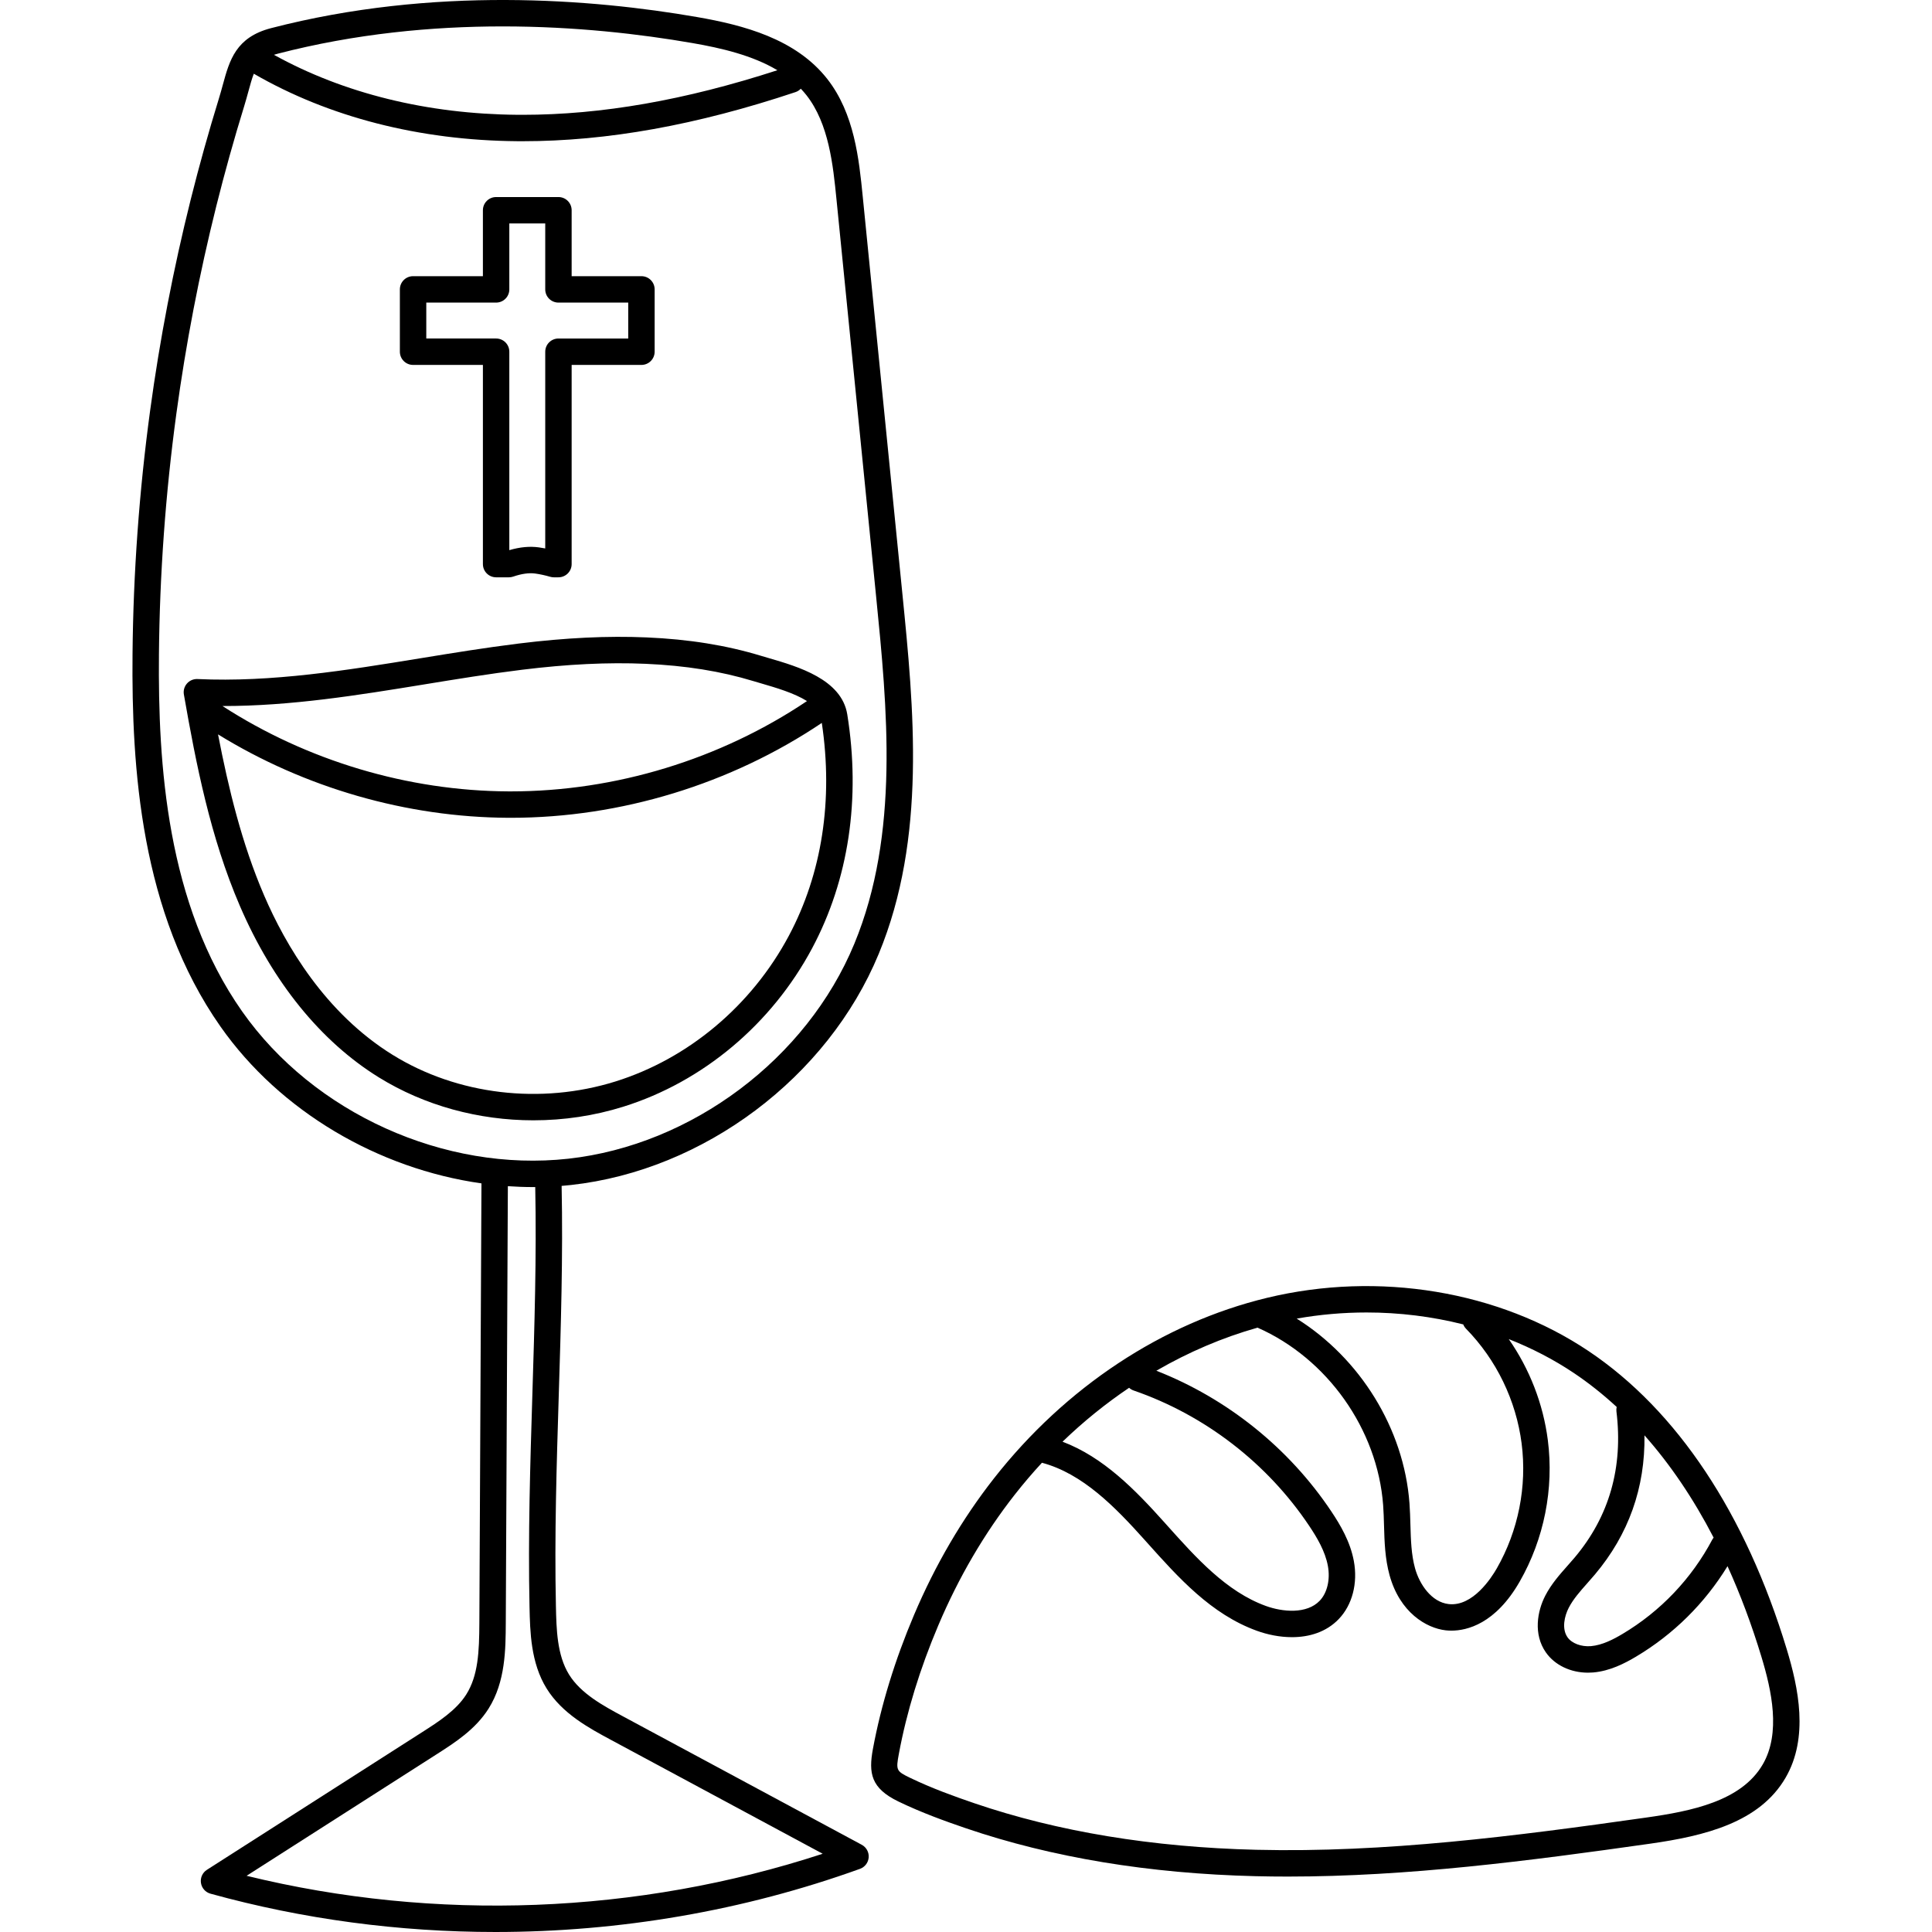 <svg id="Capa_1" enable-background="new 0 0 512 512" height="512" viewBox="0 0 512 512" width="512" xmlns="http://www.w3.org/2000/svg"><g><g><path d="m165.173 293.29c21.086-6.584 39.329-21.891 50.051-41.996 9.686-18.162 12.905-39.594 9.31-61.977-1.492-9.289-13.073-12.662-20.737-14.895-.736-.215-1.437-.419-2.087-.616-9.21-2.8-19.131-4.398-30.331-4.884-10.32-.448-21.411.082-33.898 1.622-8.724 1.075-17.539 2.513-26.065 3.904-19.363 3.159-39.386 6.424-59.074 5.506-1.072-.05-2.089.386-2.79 1.183-.702.797-1.004 1.871-.82 2.917 3.218 18.383 7.014 37.851 14.835 56.021 8.692 20.195 21.425 35.908 36.821 45.438 12.123 7.504 26.479 11.382 40.967 11.382 8.018 0 16.077-1.187 23.818-3.605zm-52.629-111.933c8.459-1.38 17.205-2.806 25.793-3.865 12.098-1.491 22.807-2.006 32.74-1.576 10.603.46 19.958 1.961 28.598 4.588.674.205 1.401.417 2.165.639 3.732 1.088 8.658 2.523 12.019 4.647-22.987 15.446-50.774 23.936-78.466 23.936-.205 0-.414 0-.62-.001-26.675-.122-53.406-8.131-75.818-22.621 18.094.027 36.106-2.895 53.589-5.747zm-8.471 98.204c-17.902-11.082-28.411-29.095-34.075-42.254-5.897-13.699-9.443-28.341-12.217-42.688 22.975 14.164 49.991 21.982 76.961 22.105.217.001.434.001.65.001 29.079 0 58.261-8.919 82.395-25.143 3.06 20.44.056 39.926-8.738 56.417-9.864 18.496-26.616 32.568-45.961 38.608-19.826 6.191-41.887 3.556-59.015-7.046z"/><path d="m109.471 96.708h18.504v52.786c0 1.933 1.567 3.5 3.5 3.5h3.4c.386 0 .769-.064 1.133-.189 2.239-.766 4.206-1.038 5.836-.811 1.306.184 2.633.473 3.945.858.32.094.652.142.986.142h1.218c1.933 0 3.5-1.567 3.5-3.5v-52.786h18.495c1.932 0 3.5-1.567 3.5-3.5v-16.517c0-1.933-1.567-3.5-3.5-3.5h-18.495v-17.471c0-1.933-1.567-3.5-3.5-3.5h-16.518c-1.932 0-3.5 1.567-3.5 3.5v17.471h-18.504c-1.933 0-3.5 1.567-3.5 3.5v16.518c0 1.932 1.568 3.499 3.5 3.499zm3.5-16.517h18.504c1.933 0 3.5-1.567 3.5-3.5v-17.471h9.518v17.471c0 1.933 1.567 3.5 3.5 3.5h18.494v9.518h-18.494c-1.932 0-3.5 1.567-3.5 3.5v52.133c-.561-.108-1.121-.202-1.68-.28-2.427-.336-5.001-.099-7.839.73v-52.584c0-1.933-1.567-3.5-3.5-3.5h-18.504v-9.517z"/><path d="m228.377 488.888-63.223-34.006c-5.258-2.828-11.217-6.034-14.359-11.121-3.188-5.164-3.338-12.025-3.47-18.078-.405-18.579.183-37.526.75-55.849.565-18.198 1.144-37.008.762-55.558.838-.069 1.676-.149 2.512-.242 35.216-3.888 67.975-28.496 81.52-61.235 12.728-30.768 9.297-65.149 6.268-95.483l-10.506-105.272c-.977-9.786-2.191-21.966-9.425-31.157-8.344-10.602-22.128-14.226-34.513-16.374-27.745-4.81-69.849-8.204-112.853 2.944-9.342 2.422-11.011 8.521-12.779 14.978-.316 1.156-.65 2.38-1.049 3.671-2.713 8.795-5.225 17.798-7.468 26.76-4.583 18.318-8.198 37.105-10.745 55.84-2.907 21.385-4.481 43.127-4.677 64.622-.275 30.115 2.126 68.552 23.314 98.728 15.801 22.504 41.829 37.693 69.155 41.553l-.555 116.449c-.037 7.698-.315 13.985-3.472 18.995-2.656 4.216-7.424 7.263-11.63 9.952l-57.104 36.518c-1.164.745-1.781 2.104-1.575 3.471.206 1.366 1.196 2.483 2.528 2.852 24.541 6.782 50.024 10.154 75.518 10.154 32.859-.001 65.735-5.605 96.606-16.737 1.299-.469 2.201-1.657 2.303-3.035.101-1.377-.617-2.686-1.833-3.34zm-95.207-481.89c19.226 0 36.58 2.029 50.328 4.413 7.667 1.329 15.895 3.248 22.517 7.201-24.456 7.935-46.59 11.814-67.526 11.814-.448 0-.899-.001-1.348-.005-23.895-.19-46.088-5.677-64.543-15.897.314-.102.645-.198.997-.29 20.567-5.332 40.949-7.236 59.575-7.236zm-69.005 261.036c-20.042-28.546-22.308-65.573-22.042-94.641.192-21.202 1.745-42.648 4.612-63.743 2.513-18.481 6.079-37.014 10.6-55.084 2.211-8.841 4.689-17.721 7.366-26.396.421-1.367.776-2.663 1.111-3.887.521-1.905.947-3.462 1.451-4.745 19.859 11.493 43.918 17.675 69.823 17.881.469.003.934.005 1.404.005 22.44 0 46.123-4.264 72.339-13.02.552-.184 1.015-.503 1.393-.894.516.545 1.014 1.109 1.483 1.704 5.971 7.588 7.074 18.641 7.961 27.523l10.507 105.273c2.946 29.515 6.285 62.967-5.772 92.112-12.597 30.45-43.066 53.337-75.819 56.953-32.752 3.62-67.481-12.072-86.417-39.041zm1.185 229.07 50.357-32.201c4.824-3.083 10.292-6.579 13.781-12.118 4.475-7.103 4.516-15.748 4.55-22.694l.551-115.742c2.207.153 4.417.238 6.627.238.209 0 .418-.007.627-.008.371 18.319-.203 36.981-.762 55.038-.571 18.414-1.161 37.455-.752 56.218.143 6.602.322 14.819 4.512 21.604 4.127 6.684 11.263 10.523 16.997 13.608l56.179 30.217c-48.98 16.044-102.603 18.096-152.667 5.84z"/><path d="m473.501 437.054c-10.901-35.956-29.055-63.273-52.498-78.996-23.81-15.97-55.674-21.248-85.235-14.116-27.7 6.682-53.392 23.665-72.343 47.822v-.001c-8.438 10.755-15.57 22.94-21.198 36.215-5.069 11.956-8.734 23.892-10.89 35.476-1.213 6.509-.499 10.457 6.766 13.971 6.087 2.944 12.436 5.226 17.845 7.071 22.742 7.757 48.585 12.033 76.809 12.712 2.849.068 5.69.102 8.538.101 31.788-.001 63.561-4.109 95.956-8.708 14.603-2.074 29.067-5.63 35.959-17.512 6.175-10.648 3.399-23.782.291-34.035zm-37.701-56.678c6.853 7.724 12.991 16.802 18.325 27.101-.118.154-.233.313-.327.491-5.497 10.385-13.742 19.05-23.841 25.057-2.297 1.366-5.32 2.966-8.344 3.219-2.586.209-5.078-.732-6.21-2.356-1.576-2.26-.806-5.625.334-7.82 1.194-2.305 3.016-4.36 4.945-6.536.671-.757 1.341-1.514 1.99-2.284 8.938-10.614 13.327-22.994 13.128-36.872zm-73.651-32.557c8.71 0 17.348 1.071 25.626 3.161.167.422.418.819.755 1.163 8.031 8.205 13.257 18.997 14.717 30.387 1.46 11.389-.878 23.15-6.582 33.116-1.372 2.398-6.334 10.182-12.748 9.45-4.492-.502-7.717-5.137-8.922-9.508-.996-3.616-1.105-7.479-1.222-11.569-.052-1.842-.106-3.747-.247-5.648-1.468-19.799-13.11-38.429-29.886-48.926 6.139-1.088 12.341-1.626 18.509-1.626zm-61.715 20.678c18.902 6.53 35.43 19.282 46.541 35.908 2.032 3.04 4.207 6.672 4.925 10.56.666 3.61-.16 7.151-2.156 9.24-3.442 3.604-9.857 2.996-14.3 1.381-10.443-3.794-18.471-12.762-26.234-21.435l-.624-.697c-7.737-8.637-16.172-17.296-27.003-21.39 5.522-5.323 11.433-10.1 17.642-14.285.34.31.746.558 1.209.718zm166.719 99.08c-5.663 9.762-18.913 12.394-30.889 14.094-34.994 4.968-69.225 9.359-103.341 8.54-27.511-.662-52.65-4.813-74.717-12.339-5.209-1.777-11.309-3.968-17.057-6.748-3.641-1.761-3.75-2-2.933-6.387 2.064-11.087 5.582-22.535 10.455-34.026 5.386-12.707 12.204-24.357 20.261-34.626 2.297-2.928 4.699-5.743 7.193-8.442 10.772 2.872 19.367 11.686 27.246 20.482l.623.695c8.341 9.317 16.964 18.952 29.06 23.346 2.815 1.023 6.07 1.7 9.327 1.7 4.534 0 9.07-1.311 12.426-4.826 3.573-3.741 5.059-9.477 3.976-15.345-.948-5.138-3.558-9.546-5.987-13.179-11.219-16.787-27.572-29.902-46.351-37.26 8.535-4.944 17.542-8.792 26.815-11.415 18.464 8.138 31.795 26.913 33.287 47.049.129 1.742.179 3.484.23 5.329.123 4.326.249 8.799 1.471 13.23 2.715 9.854 9.718 14.026 14.89 14.605.423.047.926.082 1.496.082 4.09 0 11.665-1.754 18.107-13.011 6.455-11.28 9.1-24.591 7.449-37.482-1.232-9.611-4.835-18.843-10.355-26.769 6.104 2.409 11.911 5.406 17.269 8.999 3.938 2.642 7.718 5.646 11.334 8.983-.084.378-.119.773-.069 1.18 1.819 14.814-1.899 27.837-11.051 38.706-.61.725-1.241 1.437-1.873 2.149-2.127 2.4-4.327 4.882-5.921 7.956-2.136 4.115-3.221 10.229.138 15.045 2.362 3.389 6.565 5.385 11.186 5.385.445 0 .895-.018 1.348-.056 4.45-.372 8.398-2.428 11.34-4.178 9.944-5.915 18.262-14.156 24.273-23.989 3.396 7.465 6.404 15.49 8.994 24.034 2.697 8.894 5.174 20.173.35 28.489z"/></g></g></svg>